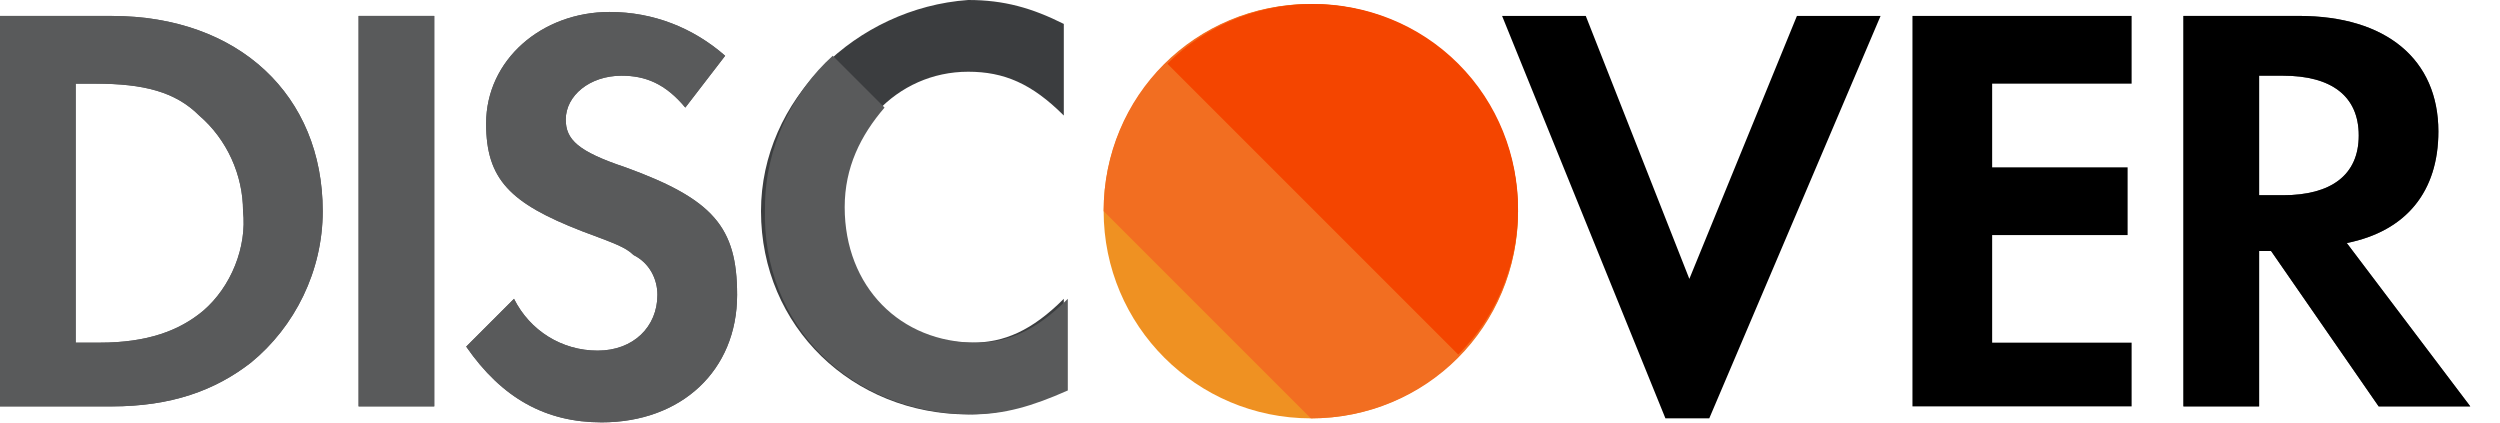 <svg width="65" height="11" viewBox="0 0 65 11" fill="none" xmlns="http://www.w3.org/2000/svg">
<path d="M34.082 10.877C37.057 10.877 39.469 8.465 39.469 5.49C39.469 2.515 37.057 0.104 34.082 0.104C31.107 0.104 28.695 2.515 28.695 5.49C28.695 8.465 31.107 10.877 34.082 10.877Z" fill="#EF9122"/>
<path d="M28.695 5.49C28.695 2.486 31.078 0.104 34.082 0.104C37.086 0.104 39.469 2.486 39.469 5.49C39.469 8.495 37.086 10.877 34.082 10.877" fill="#F26E21"/>
<path d="M30.352 1.657C32.424 -0.414 35.843 -0.414 37.915 1.657C39.987 3.729 39.987 7.148 37.915 9.22" fill="#F44500"/>
<path d="M2.901 0.414H0V10.566H2.901C4.454 10.566 5.594 10.152 6.526 9.427C7.666 8.495 8.391 7.044 8.391 5.49C8.391 2.486 6.216 0.414 2.901 0.414ZM5.283 8.08C4.662 8.598 3.833 8.909 2.59 8.909H1.968V2.175H2.486C3.729 2.175 4.558 2.383 5.18 3.004C5.905 3.626 6.319 4.558 6.319 5.49C6.423 6.423 6.008 7.459 5.283 8.08Z" fill="#595A5B"/>
<path d="M11.291 0.414H9.323V10.566H11.291V0.414Z" fill="#595A5B"/>
<path d="M16.264 4.351C15.021 3.936 14.71 3.626 14.71 3.108C14.71 2.486 15.332 1.968 16.161 1.968C16.782 1.968 17.3 2.175 17.818 2.797L18.854 1.45C18.025 0.725 16.989 0.311 15.85 0.311C14.089 0.311 12.639 1.554 12.639 3.211C12.639 4.661 13.26 5.283 15.125 6.008C15.954 6.319 16.264 6.423 16.471 6.63C16.886 6.837 17.093 7.251 17.093 7.666C17.093 8.494 16.471 9.116 15.539 9.116C14.607 9.116 13.778 8.598 13.364 7.769L12.121 9.012C13.053 10.359 14.193 10.981 15.643 10.981C17.715 10.981 19.165 9.634 19.165 7.666C19.165 5.905 18.543 5.179 16.264 4.351Z" fill="#595A5B"/>
<path d="M19.786 5.49C19.786 8.495 22.169 10.774 25.173 10.774C26.002 10.774 26.727 10.566 27.659 10.152V7.769C26.83 8.598 26.105 8.909 25.276 8.909C23.308 8.909 21.858 7.459 21.858 5.387C21.858 3.419 23.308 1.865 25.173 1.865C26.105 1.865 26.83 2.175 27.659 3.004V0.622C26.83 0.207 26.105 0 25.173 0C22.272 0.207 19.786 2.59 19.786 5.49Z" fill="#3B3D3F"/>
<path d="M43.923 7.251L41.23 0.414H39.054L43.301 10.877H44.441L48.895 0.414H46.72L43.923 7.251Z" fill="black"/>
<path d="M49.724 10.566H55.422V8.909H51.796V6.112H55.318V4.351H51.796V2.175H55.422V0.414H49.724V10.566Z" fill="black"/>
<path d="M61.016 6.319C62.57 6.008 63.398 4.972 63.398 3.418C63.398 1.554 62.052 0.414 59.773 0.414H56.769V10.566H58.737V6.526H59.048L61.845 10.566H64.227L61.016 6.319ZM59.358 5.076H58.737V1.968H59.358C60.602 1.968 61.327 2.486 61.327 3.522C61.327 4.558 60.602 5.076 59.358 5.076Z" fill="#595A5B"/>
<path d="M2.901 0.415H0V10.567H2.901C4.454 10.567 5.594 10.152 6.526 9.427C7.666 8.495 8.391 7.045 8.391 5.491C8.391 2.487 6.216 0.415 2.901 0.415ZM5.283 8.081C4.662 8.599 3.833 8.909 2.59 8.909H1.968V2.176H2.486C3.729 2.176 4.558 2.383 5.18 3.005C5.905 3.626 6.319 4.558 6.319 5.491C6.423 6.423 6.008 7.459 5.283 8.081Z" fill="#595A5B"/>
<path d="M11.291 0.414H9.323V10.566H11.291V0.414Z" fill="#595A5B"/>
<path d="M16.264 4.351C15.021 3.936 14.71 3.626 14.71 3.108C14.71 2.486 15.332 1.968 16.161 1.968C16.782 1.968 17.3 2.175 17.818 2.797L18.854 1.45C18.025 0.725 16.989 0.311 15.85 0.311C14.089 0.311 12.639 1.554 12.639 3.211C12.639 4.661 13.26 5.283 15.125 6.008C15.954 6.319 16.264 6.423 16.471 6.63C16.886 6.837 17.093 7.251 17.093 7.666C17.093 8.494 16.471 9.116 15.539 9.116C14.607 9.116 13.778 8.598 13.364 7.769L12.121 9.012C13.053 10.359 14.193 10.981 15.643 10.981C17.715 10.981 19.165 9.634 19.165 7.666C19.165 5.905 18.543 5.179 16.264 4.351Z" fill="#595A5B"/>
<path d="M25.277 10.774C26.105 10.774 26.831 10.566 27.763 10.152V7.769C26.934 8.598 26.209 8.909 25.38 8.909C23.412 8.909 21.962 7.459 21.962 5.387C21.962 4.351 22.376 3.522 22.998 2.797L21.651 1.45C20.615 2.383 19.89 3.833 19.89 5.387C19.786 8.494 22.169 10.774 25.277 10.774Z" fill="#595A5B"/>
<path d="M61.016 6.319C62.57 6.008 63.398 4.972 63.398 3.418C63.398 1.554 62.052 0.414 59.773 0.414H56.769V10.566H58.737V6.526H59.048L61.845 10.566H64.227L61.016 6.319ZM59.358 5.076H58.737V1.968H59.358C60.602 1.968 61.327 2.486 61.327 3.522C61.327 4.558 60.602 5.076 59.358 5.076Z" fill="black"/>
</svg>
